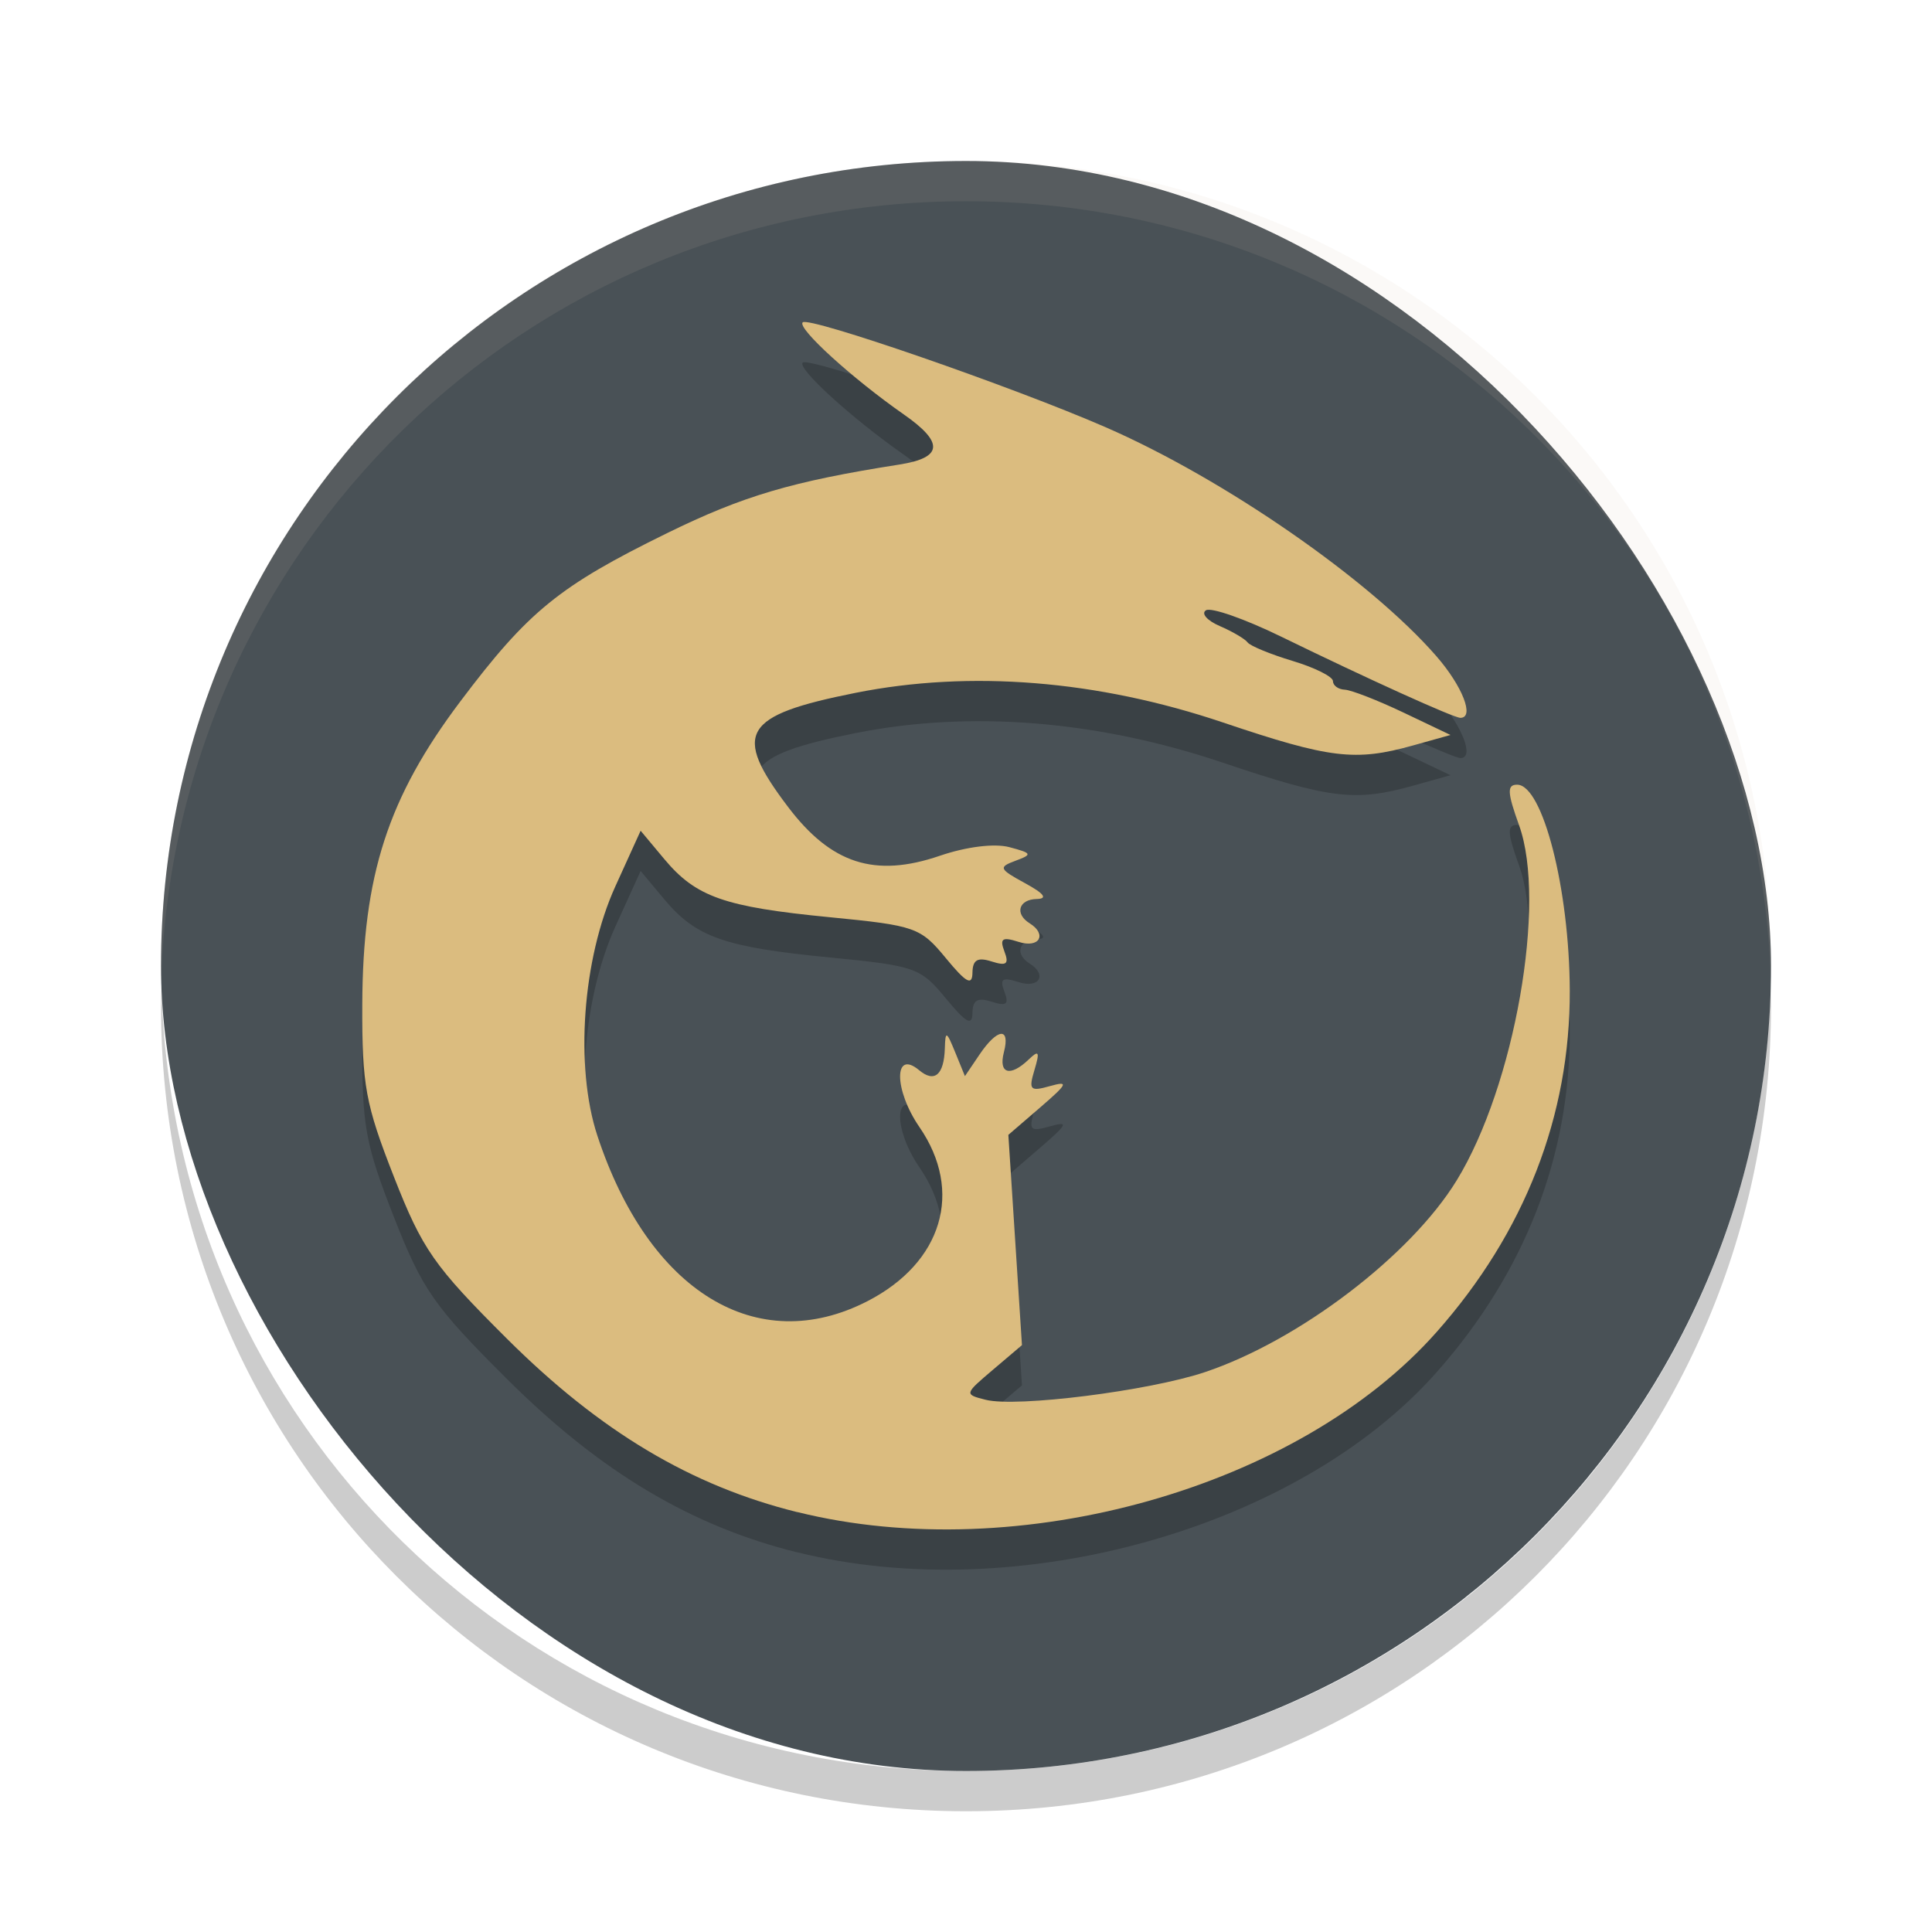 <svg xmlns="http://www.w3.org/2000/svg" width="48" height="48" version="1">
 <rect fill="#495156" width="40" height="40" x="4" y="4" rx="20" ry="20"/>
 <path fill="#d3c6aa" opacity=".1" d="m24 4c-11.08 0-20 8.92-20 20 0 0.168-0.004 0.333 0 0.5 0.264-10.846 9.088-19.5 20-19.5s19.736 8.654 20 19.5c0.004-0.167 0-0.332 0-0.5 0-11.08-8.92-20-20-20z"/>
 <path opacity=".2" d="m4.012 24.5c-0.004 0.167-0.012 0.332-0.012 0.5 0 11.08 8.92 20 20 20s20-8.92 20-20c0-0.168-0.008-0.333-0.012-0.5-0.264 10.846-9.076 19.5-19.988 19.5s-19.724-8.654-19.988-19.5z"/>
 <path opacity=".2" d="m19.807 38.568c-2.639-0.654-4.897-2.003-7.207-4.303-1.822-1.815-2.104-2.219-2.816-4.035-0.705-1.799-0.79-2.262-0.783-4.273 0.011-3.208 0.636-5.14 2.434-7.528 1.691-2.246 2.453-2.866 5.144-4.186 1.884-0.924 3.103-1.284 5.762-1.701 1.084-0.17 1.119-0.544 0.116-1.244-1.284-0.896-2.656-2.145-2.515-2.289 0.151-0.155 5.204 1.594 7.522 2.603 2.944 1.282 6.566 3.789 8.222 5.69 0.65 0.746 0.956 1.532 0.596 1.532-0.166 0-2.296-0.965-4.45-2.016-0.901-0.44-1.743-0.735-1.87-0.656-0.127 0.079 0.027 0.256 0.343 0.392s0.628 0.32 0.692 0.407c0.065 0.087 0.568 0.294 1.119 0.46 0.551 0.166 1.001 0.391 1.001 0.501s0.132 0.206 0.294 0.213c0.162 0.008 0.819 0.264 1.46 0.569l1.166 0.556-0.93 0.26c-1.437 0.402-2.062 0.327-4.724-0.571-3.113-1.05-6.279-1.305-9.13-0.735-2.811 0.561-3.068 0.995-1.675 2.833 1.074 1.417 2.158 1.766 3.772 1.214 0.662-0.226 1.357-0.312 1.727-0.214 0.567 0.151 0.58 0.18 0.153 0.338-0.43 0.159-0.411 0.204 0.236 0.557 0.478 0.26 0.571 0.386 0.291 0.393-0.449 0.01-0.554 0.368-0.177 0.603 0.446 0.278 0.241 0.627-0.271 0.463-0.409-0.131-0.477-0.085-0.355 0.237 0.12 0.315 0.053 0.367-0.318 0.249-0.35-0.112-0.471-0.041-0.476 0.281-0.005 0.332-0.157 0.248-0.663-0.366-0.627-0.762-0.754-0.807-2.879-1.014-2.625-0.256-3.327-0.503-4.115-1.446l-0.587-0.703-0.628 1.382c-0.818 1.8-1.011 4.481-0.447 6.194 1.277 3.876 3.965 5.523 6.71 4.112 1.863-0.958 2.391-2.727 1.292-4.325-0.637-0.926-0.642-1.944-0.007-1.413 0.381 0.319 0.618 0.117 0.638-0.545 0.013-0.443 0.04-0.433 0.257 0.099l0.242 0.593 0.361-0.534c0.447-0.662 0.772-0.694 0.607-0.059-0.139 0.536 0.156 0.621 0.618 0.178 0.252-0.242 0.278-0.195 0.142 0.261-0.15 0.498-0.109 0.541 0.386 0.401 0.475-0.134 0.44-0.059-0.241 0.528l-0.794 0.684 0.169 2.612 0.169 2.612-0.72 0.611c-0.714 0.606-0.716 0.612-0.181 0.747 0.767 0.194 4.059-0.221 5.449-0.688 2.336-0.784 5.108-2.895 6.253-4.763 1.44-2.348 2.241-6.907 1.55-8.822-0.294-0.816-0.304-1.009-0.049-1.009 0.636 0 1.299 2.594 1.308 5.113 0.011 3.112-1.118 6.01-3.304 8.481-3.429 3.878-10.393 5.84-15.888 4.477z"/>
 <path fill="#dbbc7f" d="m19.807 37.568c-2.639-0.654-4.897-2.003-7.207-4.303-1.822-1.815-2.104-2.219-2.816-4.035-0.705-1.799-0.79-2.262-0.783-4.273 0.011-3.208 0.636-5.14 2.434-7.528 1.691-2.246 2.453-2.866 5.144-4.186 1.884-0.924 3.103-1.284 5.762-1.701 1.084-0.17 1.119-0.544 0.116-1.244-1.284-0.896-2.656-2.145-2.515-2.289 0.151-0.155 5.204 1.594 7.522 2.603 2.944 1.282 6.566 3.789 8.222 5.69 0.65 0.746 0.956 1.532 0.596 1.532-0.166 0-2.296-0.965-4.45-2.016-0.901-0.44-1.743-0.735-1.87-0.656-0.127 0.079 0.027 0.256 0.343 0.392s0.628 0.32 0.692 0.407c0.065 0.087 0.568 0.294 1.119 0.46 0.551 0.166 1.001 0.391 1.001 0.501s0.132 0.206 0.294 0.213c0.162 0.008 0.819 0.264 1.46 0.569l1.166 0.556-0.93 0.26c-1.437 0.402-2.062 0.327-4.724-0.571-3.113-1.05-6.279-1.305-9.13-0.735-2.811 0.561-3.068 0.995-1.675 2.833 1.074 1.417 2.158 1.766 3.772 1.214 0.662-0.226 1.357-0.312 1.727-0.214 0.567 0.151 0.58 0.18 0.153 0.338-0.43 0.159-0.411 0.204 0.236 0.557 0.478 0.26 0.571 0.386 0.291 0.393-0.449 0.01-0.554 0.368-0.177 0.603 0.446 0.278 0.241 0.627-0.271 0.463-0.409-0.131-0.477-0.085-0.355 0.237 0.12 0.315 0.053 0.367-0.318 0.249-0.35-0.112-0.471-0.041-0.476 0.281-0.005 0.332-0.157 0.248-0.663-0.366-0.627-0.762-0.754-0.807-2.879-1.014-2.625-0.256-3.327-0.503-4.115-1.446l-0.587-0.703-0.628 1.382c-0.818 1.8-1.011 4.481-0.447 6.194 1.277 3.876 3.965 5.523 6.71 4.112 1.863-0.958 2.391-2.727 1.292-4.325-0.637-0.926-0.642-1.944-0.007-1.413 0.381 0.319 0.618 0.117 0.638-0.545 0.013-0.443 0.04-0.433 0.257 0.099l0.242 0.593 0.361-0.534c0.447-0.662 0.772-0.694 0.607-0.059-0.139 0.536 0.156 0.621 0.618 0.178 0.252-0.242 0.278-0.195 0.142 0.261-0.15 0.498-0.109 0.541 0.386 0.401 0.475-0.134 0.44-0.059-0.241 0.528l-0.794 0.684 0.169 2.612 0.169 2.612-0.72 0.611c-0.714 0.606-0.716 0.612-0.181 0.747 0.767 0.194 4.059-0.221 5.449-0.688 2.336-0.784 5.108-2.895 6.253-4.763 1.44-2.348 2.241-6.907 1.55-8.822-0.294-0.816-0.304-1.009-0.049-1.009 0.636 0 1.299 2.594 1.308 5.113 0.011 3.112-1.118 6.01-3.304 8.481-3.429 3.878-10.393 5.84-15.888 4.477z"/>
</svg>
